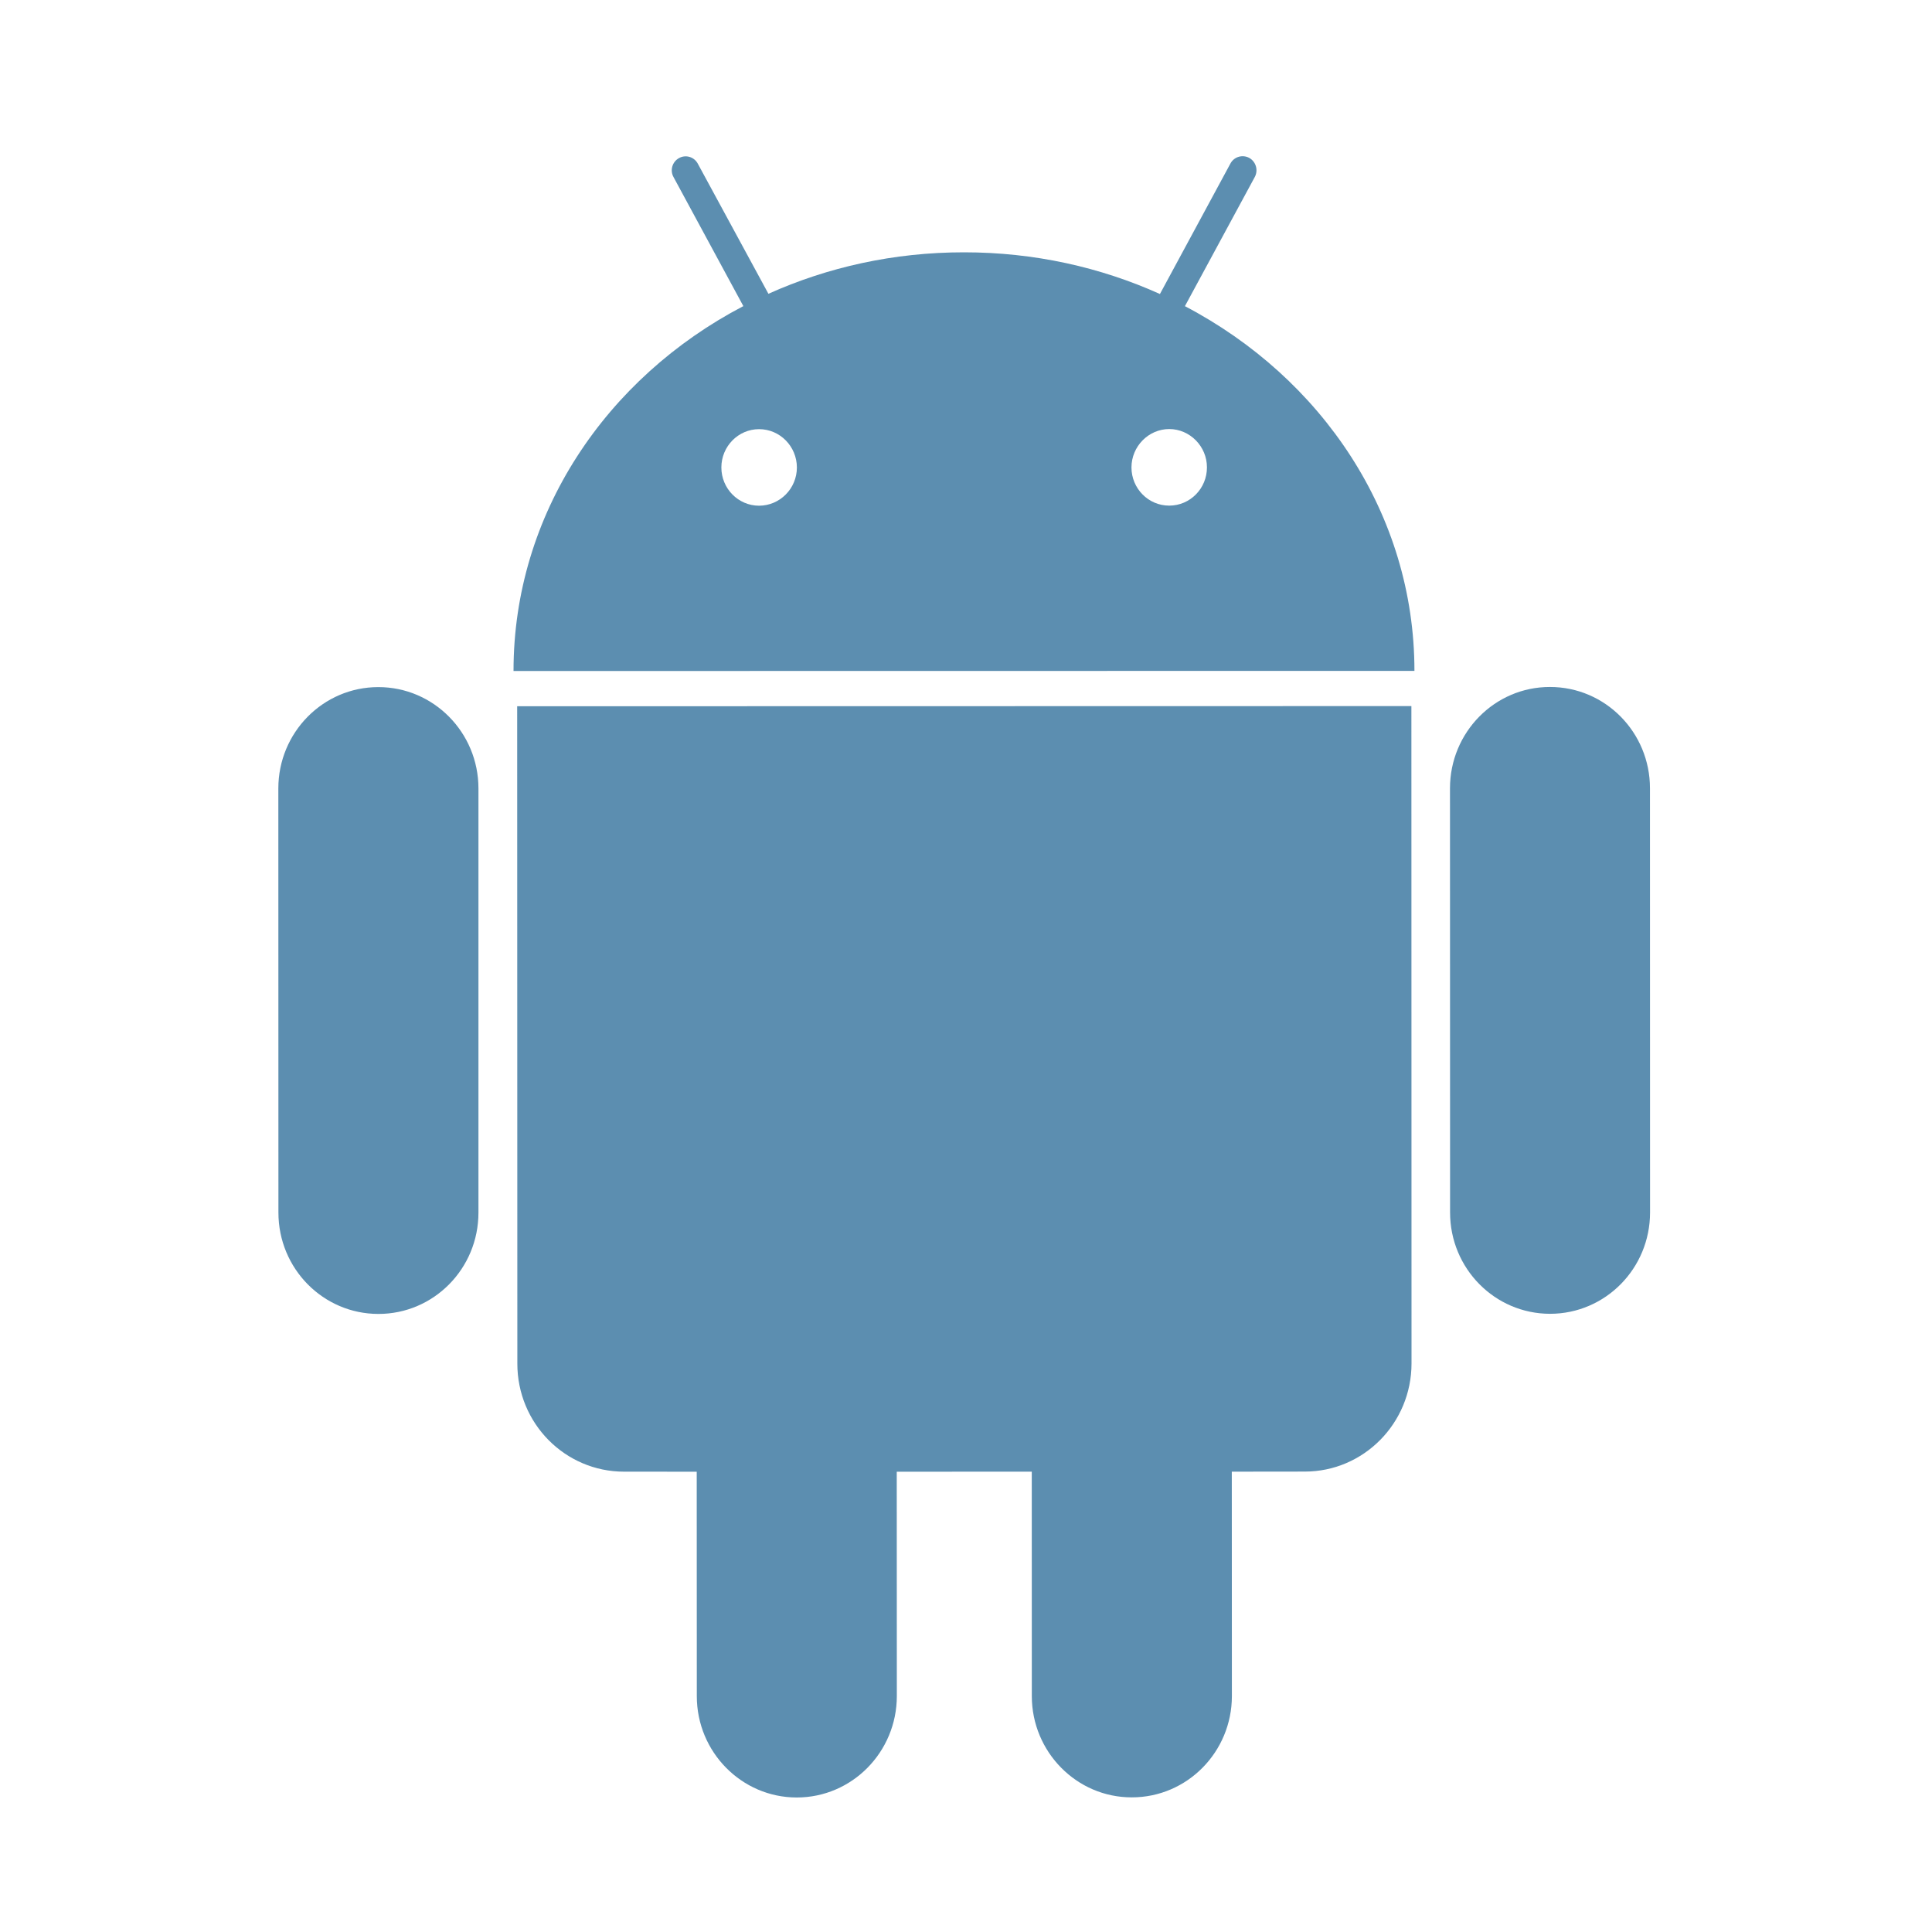   <svg xmlns="http://www.w3.org/2000/svg" xmlns:xlink="http://www.w3.org/1999/xlink" preserveAspectRatio="xMidYMid" width="43" height="43" viewBox="0 0 45 45">
                    <path fill="#5c8eb0" d="M8.812,16.004 C7.526,16.003 6.483,17.061 6.483,18.364 L6.485,28.243 C6.485,29.550 7.528,30.604 8.815,30.604 C10.102,30.604 11.145,29.549 11.144,28.243 L11.144,18.362 C11.143,17.061 10.099,16.003 8.812,16.004 M27.599,7.131 L29.225,4.125 C29.312,3.967 29.255,3.767 29.098,3.678 C28.939,3.593 28.743,3.651 28.659,3.809 L27.017,6.848 C25.635,6.225 24.088,5.876 22.452,5.877 C20.820,5.876 19.274,6.224 17.898,6.843 L16.253,3.812 C16.168,3.653 15.971,3.595 15.816,3.682 C15.658,3.768 15.600,3.968 15.688,4.125 L17.314,7.130 C14.118,8.799 11.959,11.979 11.961,15.629 L32.945,15.626 C32.946,11.977 30.790,8.804 27.599,7.131 M17.679,11.779 C17.196,11.778 16.802,11.380 16.802,10.888 C16.802,10.398 17.195,9.996 17.680,9.996 C18.167,9.996 18.560,10.398 18.561,10.888 C18.561,11.379 18.166,11.778 17.679,11.779 M27.234,11.777 C26.749,11.778 26.354,11.379 26.354,10.886 C26.356,10.398 26.748,9.995 27.234,9.993 C27.717,9.995 28.113,10.398 28.112,10.886 C28.113,11.378 27.719,11.777 27.234,11.777 M12.046,16.450 L12.050,31.761 C12.049,33.154 13.161,34.278 14.536,34.278 L16.228,34.279 L16.230,39.507 C16.230,40.809 17.275,41.867 18.558,41.867 C19.845,41.867 20.888,40.808 20.889,39.505 L20.887,34.279 L24.032,34.278 L24.033,39.505 C24.033,40.806 25.079,41.867 26.362,41.864 C27.650,41.865 28.693,40.806 28.693,39.504 L28.691,34.278 L30.390,34.276 C31.761,34.277 32.876,33.151 32.877,31.758 L32.874,16.446 L12.046,16.450 L12.046,16.450 ZM38.431,18.360 C38.431,17.056 37.388,16.000 36.101,16.001 C34.815,15.999 33.773,17.058 33.773,18.361 L33.775,28.241 C33.775,29.546 34.817,30.600 36.104,30.601 C37.391,30.600 38.433,29.546 38.433,28.240 L38.431,18.360 L38.431,18.360 Z"></path>
                    </svg>
